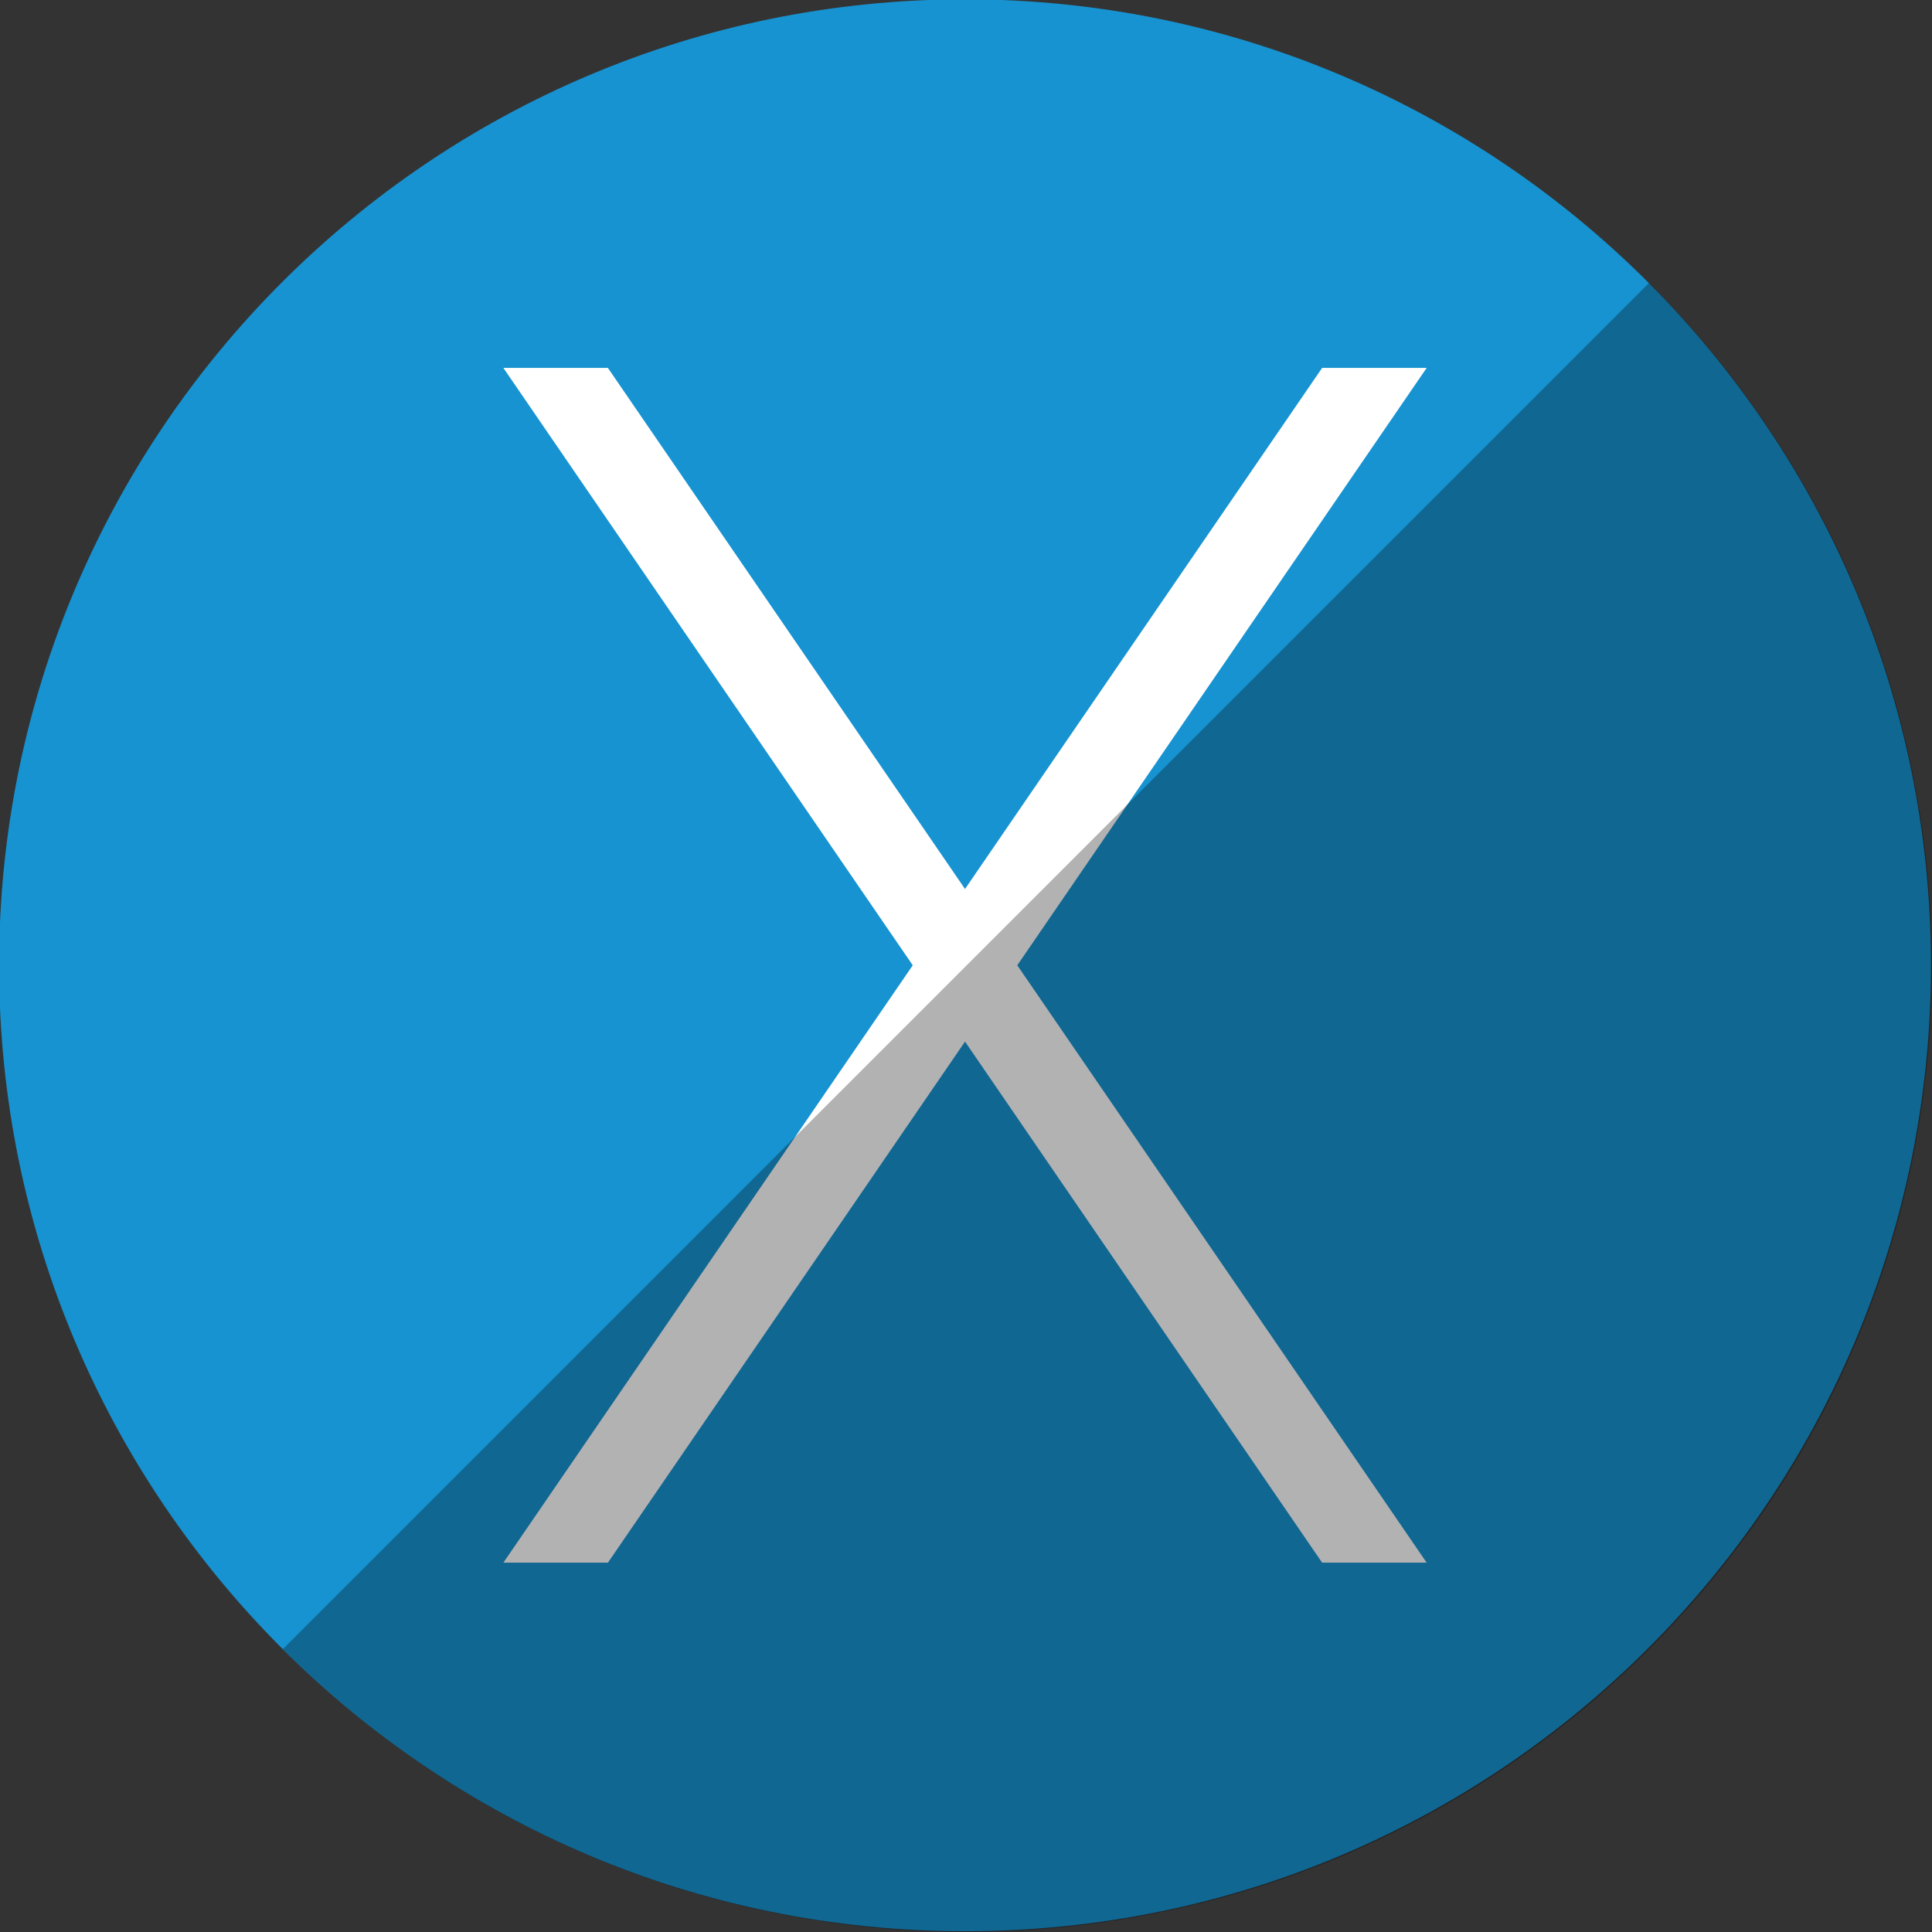 <?xml version="1.0" ?><svg enable-background="new 0 0 515.91 728.5" height="512" id="Layer_1" version="1.1" viewBox="0 0 512 512" width="512" xml:space="preserve" xmlns="http://www.w3.org/2000/svg" xmlns:cc="http://creativecommons.org/ns#" xmlns:dc="http://purl.org/dc/elements/1.1/" xmlns:inkscape="http://www.inkscape.org/namespaces/inkscape" xmlns:rdf="http://www.w3.org/1999/02/22-rdf-syntax-ns#" xmlns:sodipodi="http://sodipodi.sourceforge.net/DTD/sodipodi-0.dtd" xmlns:svg="http://www.w3.org/2000/svg"><rect x="0" y="0" width="512" height="512" fill="#333333" stroke="none"/><defs id="defs7"/><g id="g10184" transform="matrix(1.219,0,0,1.219,-6357.334,-4512.915)"><path d="m 5425,3702 c -115.983,0 -210,94.024 -210,210 0,115.983 94.017,210 210,210 115.983,0 210,-94.017 210,-210 0,-115.976 -94.017,-210 -210,-210 z" id="path10182" style="fill:#1793d1;fill-opacity:1"/><path d="m 5445.007,3924.608 80.353,117.26 h -22.726 l -55.523,-81.014 -22.111,-32.265 -22.11,32.266 -55.523,81.014 h -22.726 l 80.353,-117.26 8.644,-12.609 -8.645,-12.608 -80.353,-117.259 h 22.726 l 55.523,81.013 22.111,32.265 22.11,-32.266 55.523,-81.013 h 22.726 l -80.353,117.259 -8.644,12.609 8.645,12.608 z" id="path236" style="fill:#ffffff;fill-opacity:1"/></g><path d="m 74.981,437.019 c 99.974,99.974 262.064,99.974 362.039,0 99.974,-99.974 99.974,-262.064 0,-362.039 L 74.981,437.019 z" id="path3752" style="fill:#000000;fill-opacity:0.304;fill-rule:nonzero;stroke:none"/></svg>